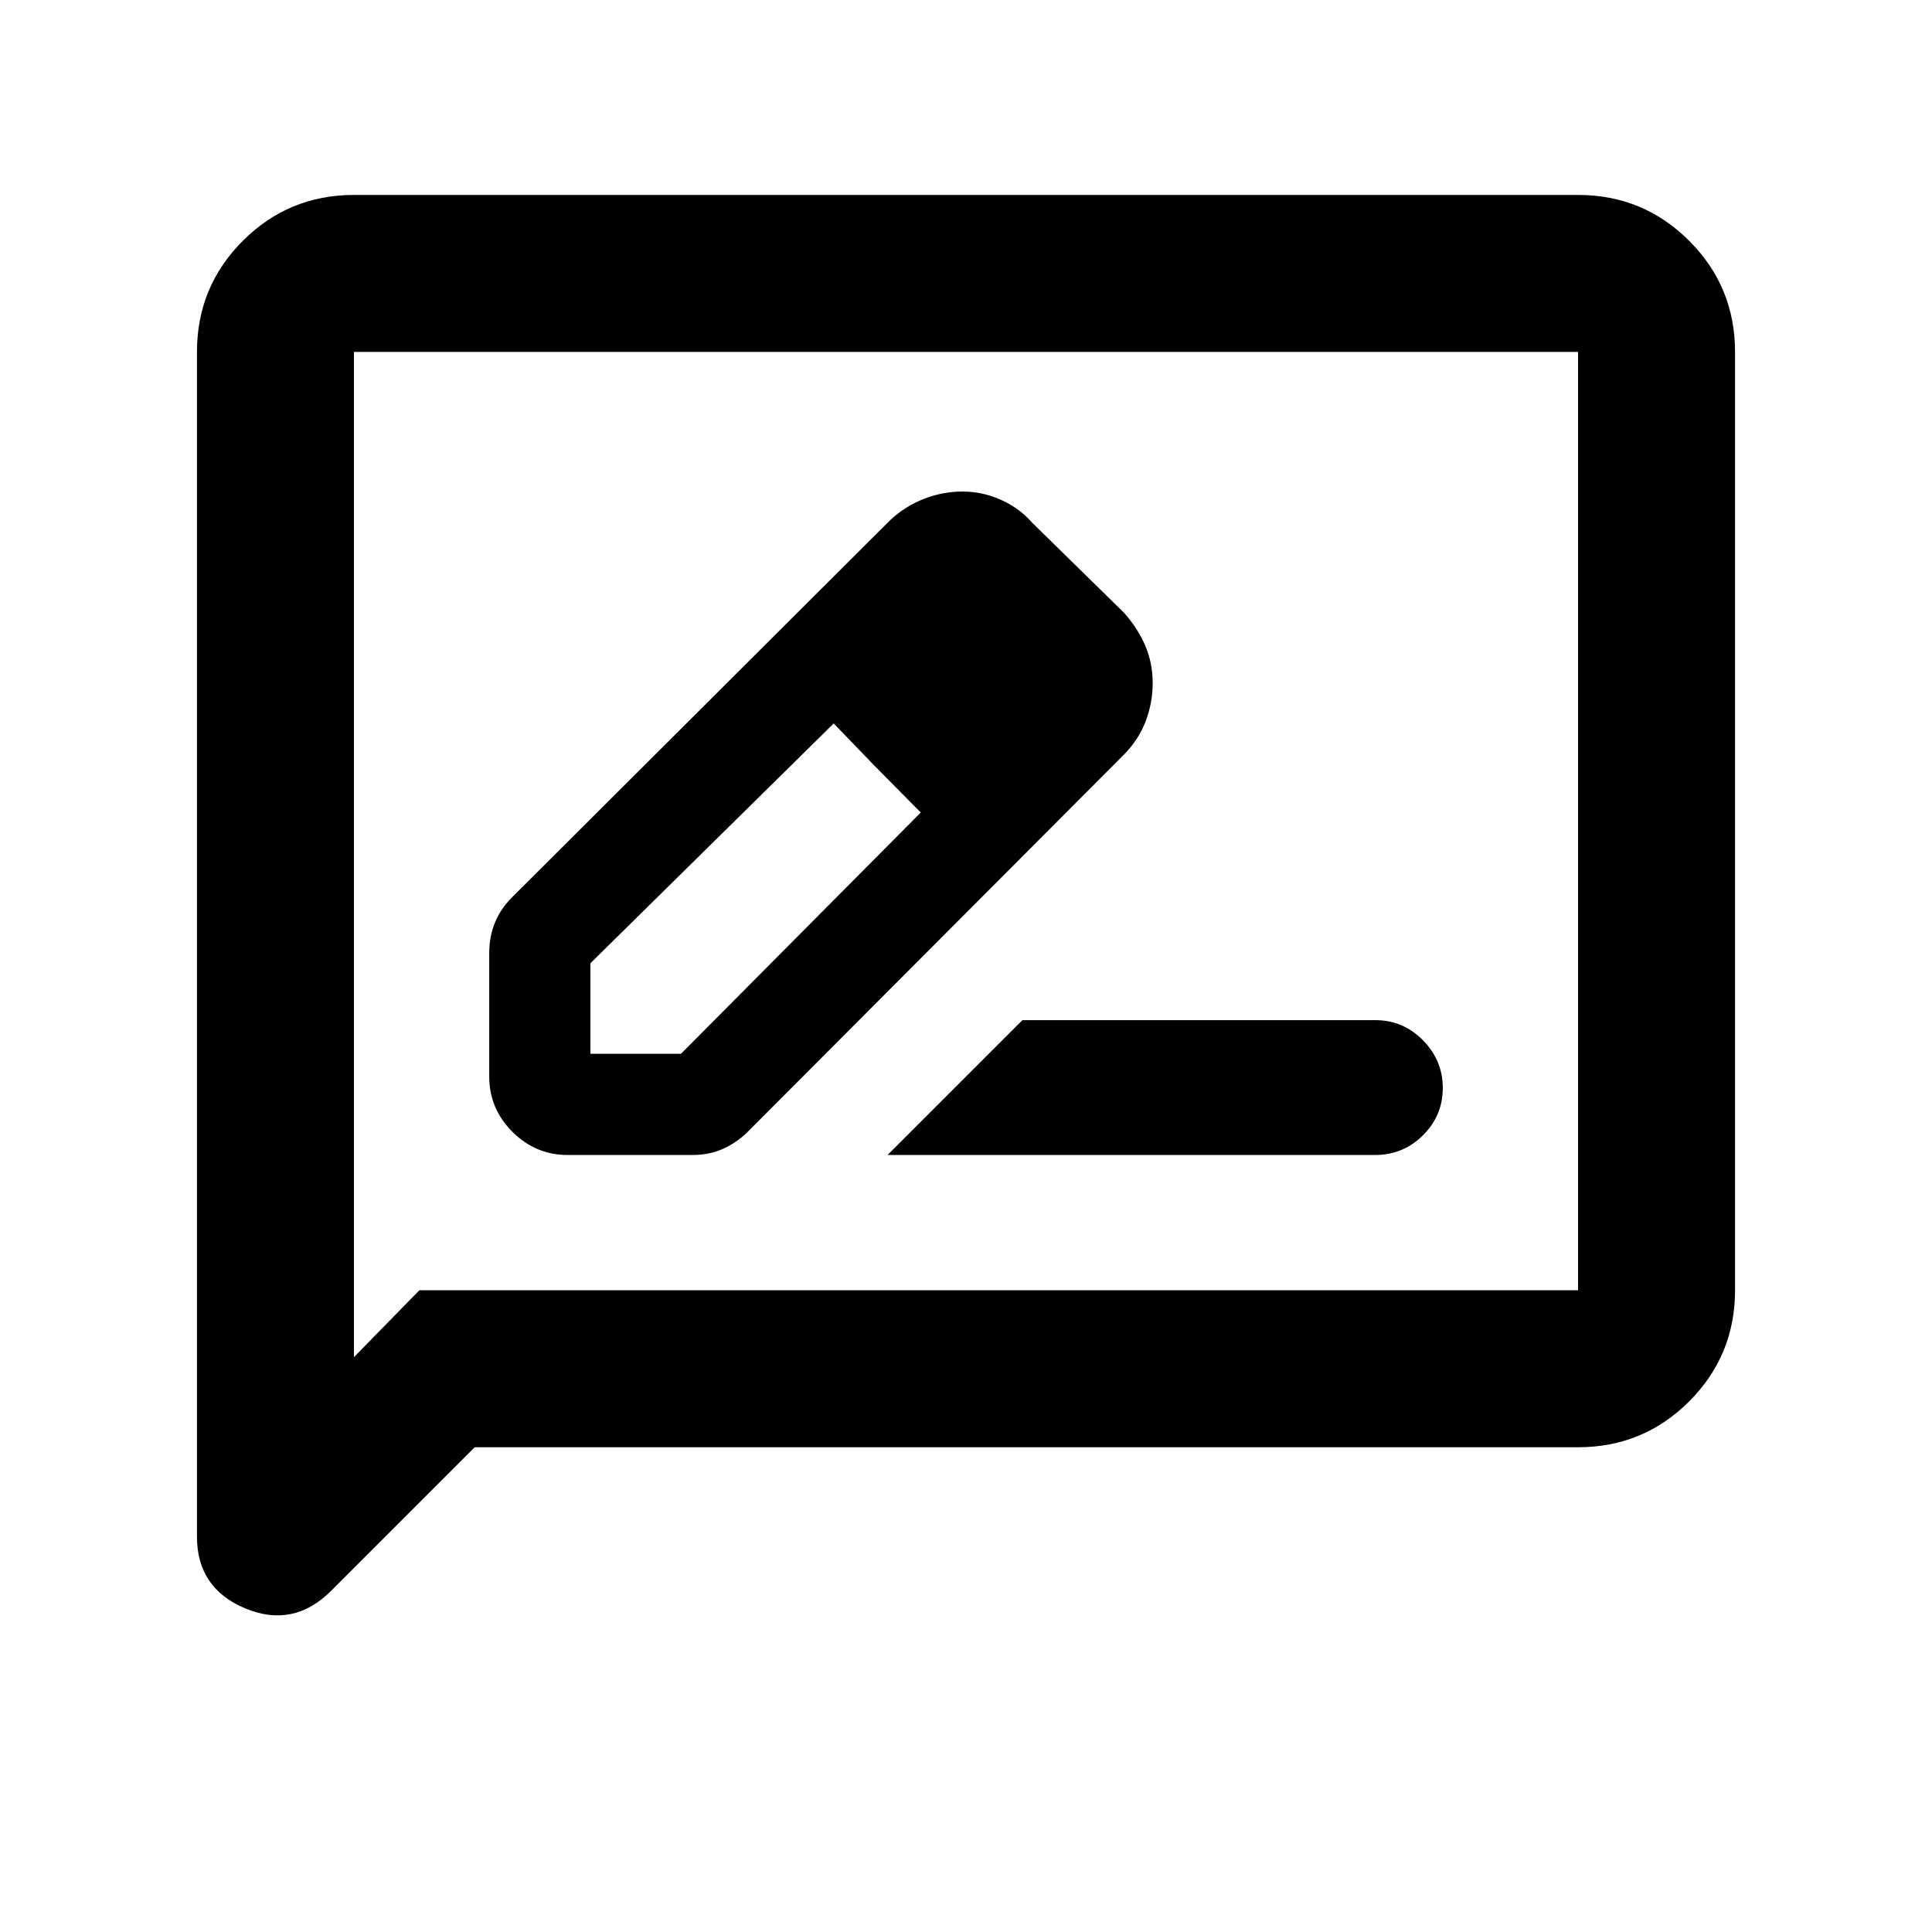 <svg xmlns="http://www.w3.org/2000/svg" height="20" viewBox="0 -960 960 960" width="20"><path d="M282.09-386.09h62.11q8.31 0 15.15-3.11 6.84-3.1 12.11-8.32l187.11-187.61q7.21-7.32 10.7-16.48 3.49-9.15 3.49-18.99 0-9.83-3.63-18.44-3.63-8.61-10.66-16.53l-45.64-44.76q-6.3-7.21-15.47-11.32-9.16-4.11-19.16-4.11-9.68 0-19.02 3.61t-16.81 10.58L253.76-513.46q-5.22 5.45-7.94 12.2-2.73 6.75-2.73 14.95v61.22q0 15.96 11.52 27.48t27.48 11.52Zm240.39-234.39-45-45 45 45ZM293.37-436.37v-45l120.89-119.15 20.26 21 23 23.26-119.15 119.89h-45Zm141.15-143.15 23 23.26-43.26-44.26 20.26 21Zm6.5 193.43h242.25q13.94 0 23.79-9.79t9.85-23.5q0-13.71-9.85-23.71t-23.65-10H508.02l-67 67ZM235.87-240.87l-71.32 71.32q-18.75 18.75-42.71 8.74-23.97-10-23.97-35.71v-588.61q0-32.42 22.79-55.21t55.21-22.79h608.26q32.42 0 55.21 22.79t22.79 55.21v466.26q0 32.42-22.79 55.21t-55.21 22.79H235.87Zm-27.5-78h575.76v-466.26H175.87v499.5l32.5-33.24Zm-32.5 0v-466.26 466.26Z"/></svg>